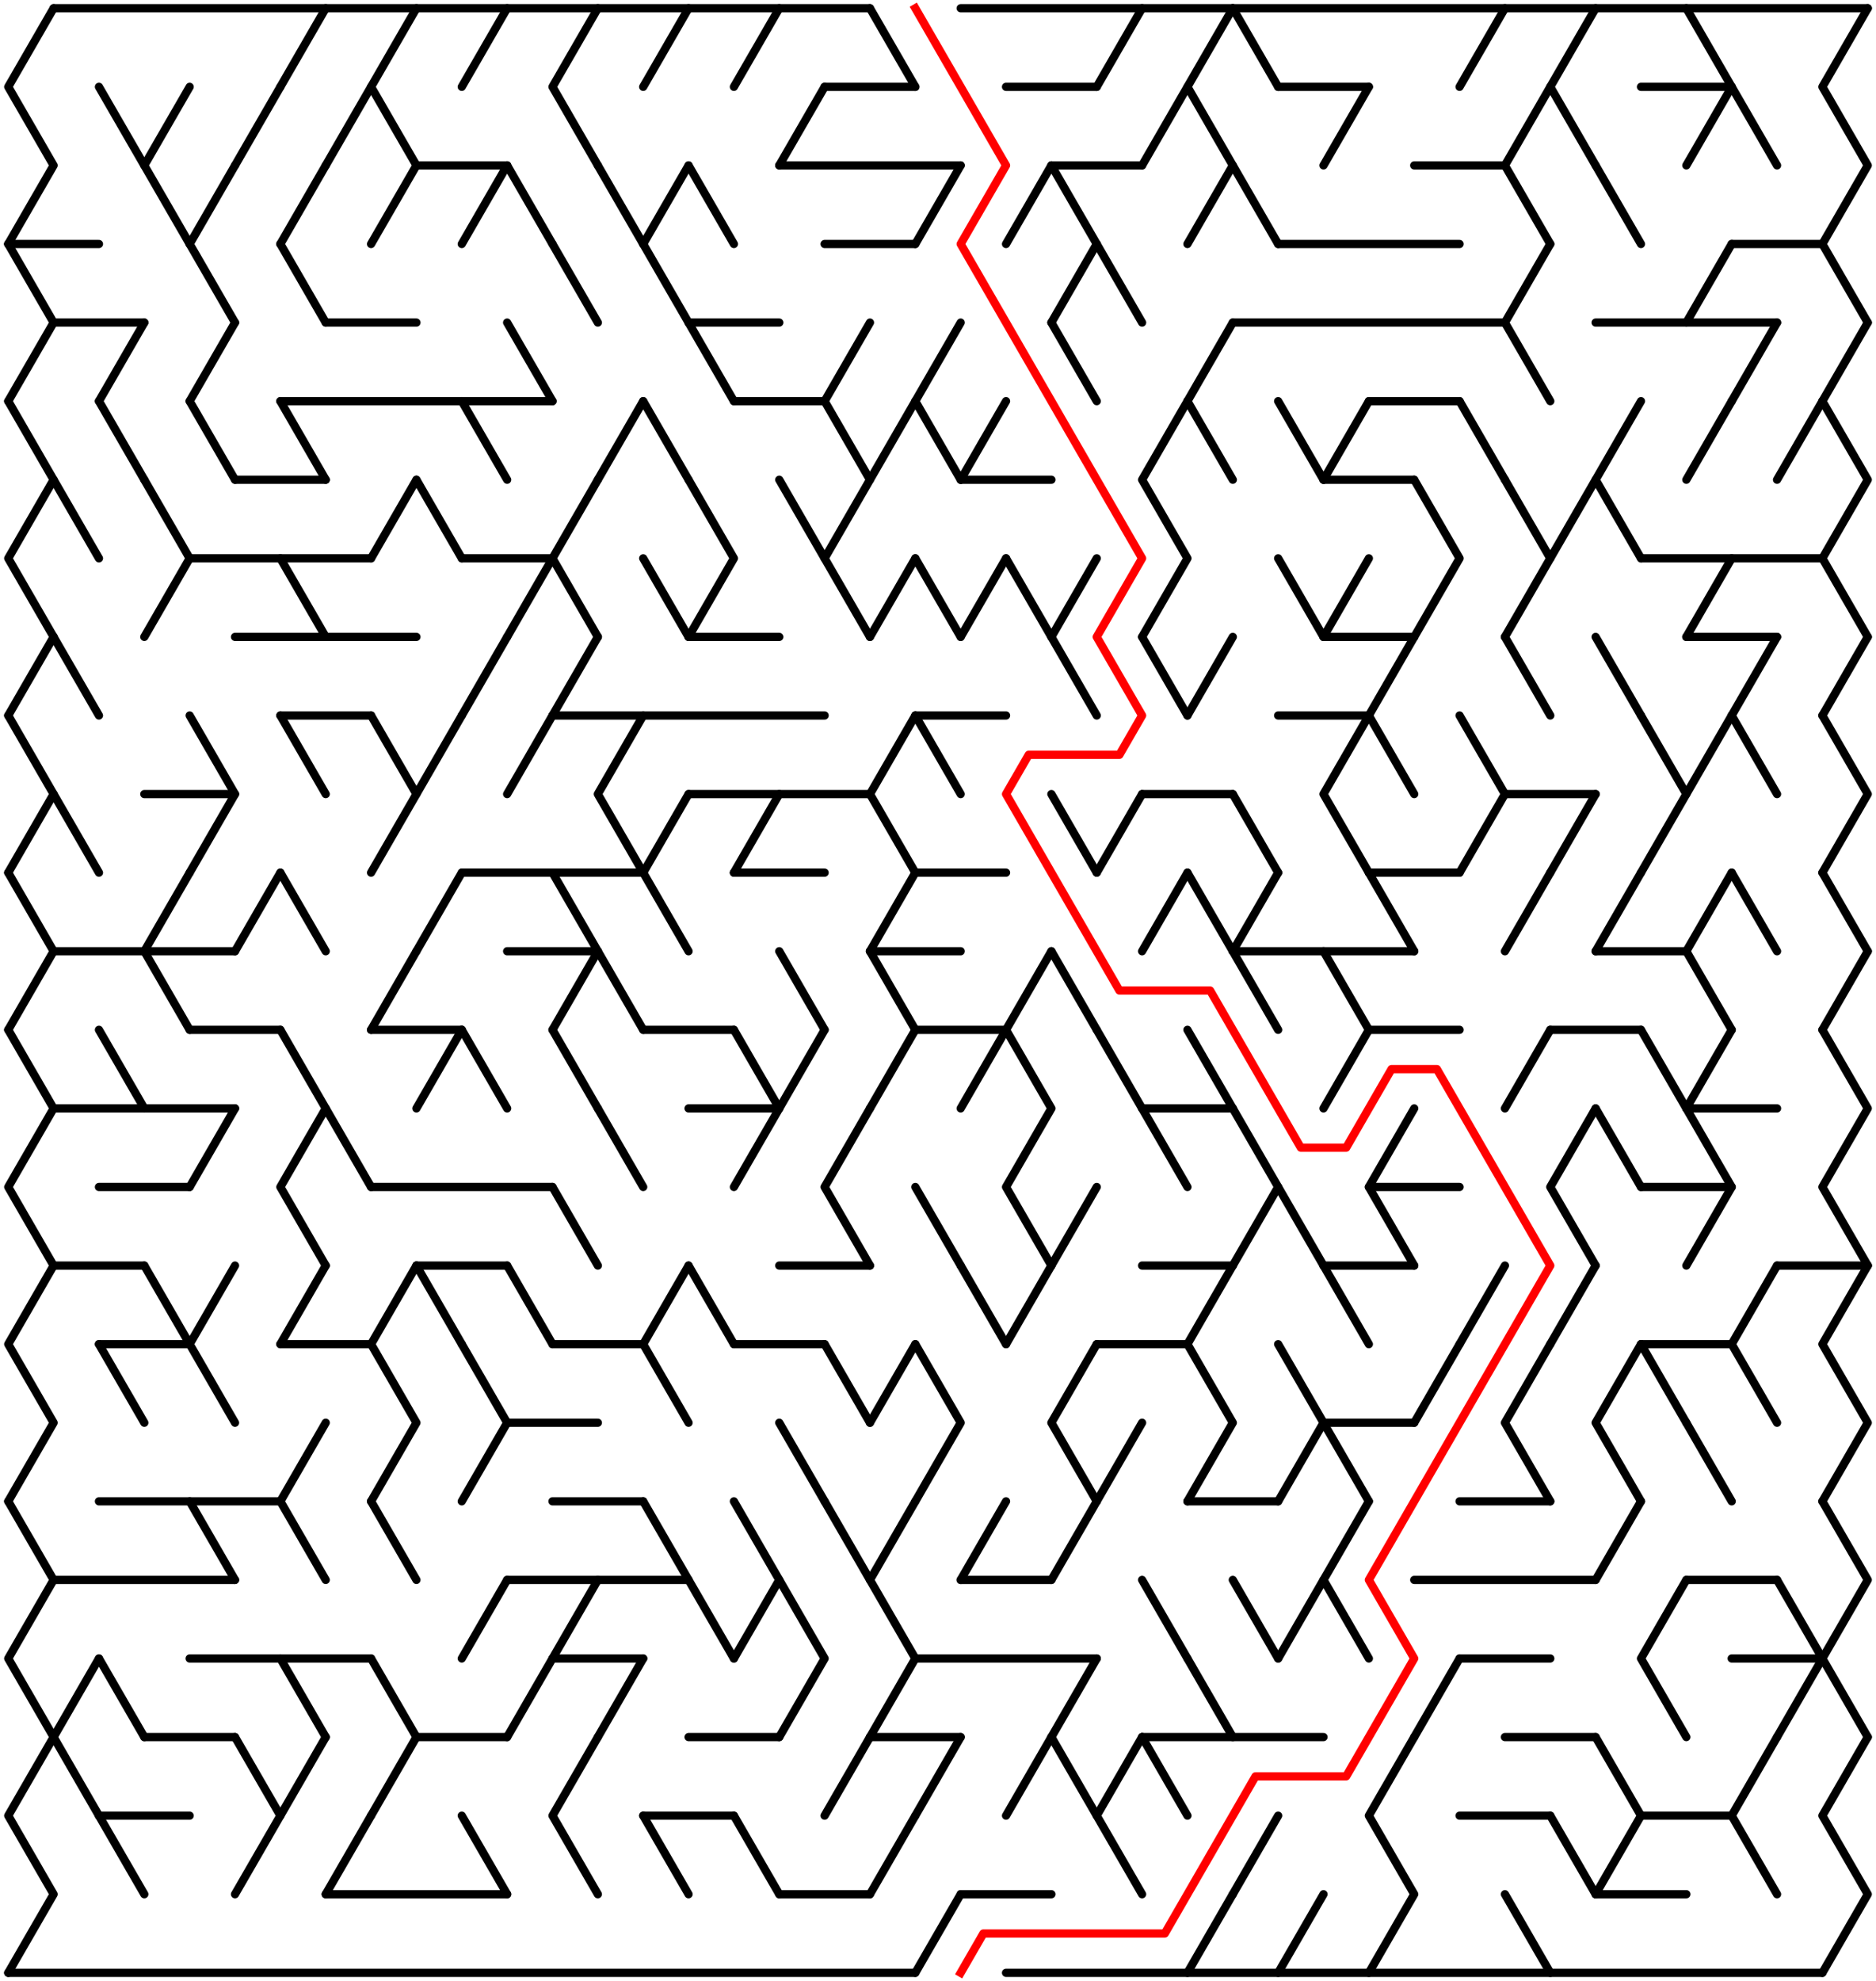 ﻿<?xml version="1.0" encoding="utf-8" standalone="no"?>
<!DOCTYPE svg PUBLIC "-//W3C//DTD SVG 1.1//EN" "http://www.w3.org/Graphics/SVG/1.1/DTD/svg11.dtd">
<svg width="455" height="480.314" version="1.1" xmlns="http://www.w3.org/2000/svg">
  <title>40 by 25 delta maze</title>
  <g fill="none" stroke="#000000" stroke-width="2" stroke-linecap="round" stroke-linejoin="round">
    <line x1="13" y1="2" x2="211" y2="2" />
    <line x1="233" y1="2" x2="453" y2="2" />
    <line x1="200" y1="21.053" x2="222" y2="21.053" />
    <line x1="244" y1="21.053" x2="266" y2="21.053" />
    <line x1="310" y1="21.053" x2="332" y2="21.053" />
    <line x1="398" y1="21.053" x2="420" y2="21.053" />
    <line x1="101" y1="40.105" x2="123" y2="40.105" />
    <line x1="189" y1="40.105" x2="233" y2="40.105" />
    <line x1="255" y1="40.105" x2="277" y2="40.105" />
    <line x1="343" y1="40.105" x2="365" y2="40.105" />
    <line x1="2" y1="59.158" x2="24" y2="59.158" />
    <line x1="200" y1="59.158" x2="222" y2="59.158" />
    <line x1="310" y1="59.158" x2="354" y2="59.158" />
    <line x1="420" y1="59.158" x2="442" y2="59.158" />
    <line x1="13" y1="78.21" x2="35" y2="78.21" />
    <line x1="79" y1="78.21" x2="101" y2="78.21" />
    <line x1="167" y1="78.21" x2="189" y2="78.21" />
    <line x1="299" y1="78.21" x2="365" y2="78.21" />
    <line x1="387" y1="78.21" x2="431" y2="78.21" />
    <line x1="68" y1="97.263" x2="134" y2="97.263" />
    <line x1="178" y1="97.263" x2="200" y2="97.263" />
    <line x1="332" y1="97.263" x2="354" y2="97.263" />
    <line x1="57" y1="116.315" x2="79" y2="116.315" />
    <line x1="233" y1="116.315" x2="255" y2="116.315" />
    <line x1="321" y1="116.315" x2="343" y2="116.315" />
    <line x1="46" y1="135.368" x2="90" y2="135.368" />
    <line x1="112" y1="135.368" x2="134" y2="135.368" />
    <line x1="398" y1="135.368" x2="442" y2="135.368" />
    <line x1="57" y1="154.42" x2="101" y2="154.42" />
    <line x1="167" y1="154.42" x2="189" y2="154.42" />
    <line x1="321" y1="154.42" x2="343" y2="154.42" />
    <line x1="409" y1="154.42" x2="431" y2="154.42" />
    <line x1="68" y1="173.473" x2="90" y2="173.473" />
    <line x1="134" y1="173.473" x2="200" y2="173.473" />
    <line x1="222" y1="173.473" x2="244" y2="173.473" />
    <line x1="310" y1="173.473" x2="332" y2="173.473" />
    <line x1="35" y1="192.526" x2="57" y2="192.526" />
    <line x1="167" y1="192.526" x2="211" y2="192.526" />
    <line x1="277" y1="192.526" x2="299" y2="192.526" />
    <line x1="365" y1="192.526" x2="387" y2="192.526" />
    <line x1="112" y1="211.578" x2="156" y2="211.578" />
    <line x1="178" y1="211.578" x2="200" y2="211.578" />
    <line x1="222" y1="211.578" x2="244" y2="211.578" />
    <line x1="332" y1="211.578" x2="354" y2="211.578" />
    <line x1="13" y1="230.631" x2="57" y2="230.631" />
    <line x1="123" y1="230.631" x2="145" y2="230.631" />
    <line x1="211" y1="230.631" x2="233" y2="230.631" />
    <line x1="299" y1="230.631" x2="343" y2="230.631" />
    <line x1="387" y1="230.631" x2="409" y2="230.631" />
    <line x1="46" y1="249.683" x2="68" y2="249.683" />
    <line x1="90" y1="249.683" x2="112" y2="249.683" />
    <line x1="156" y1="249.683" x2="178" y2="249.683" />
    <line x1="222" y1="249.683" x2="244" y2="249.683" />
    <line x1="332" y1="249.683" x2="354" y2="249.683" />
    <line x1="376" y1="249.683" x2="398" y2="249.683" />
    <line x1="13" y1="268.736" x2="57" y2="268.736" />
    <line x1="167" y1="268.736" x2="189" y2="268.736" />
    <line x1="277" y1="268.736" x2="299" y2="268.736" />
    <line x1="409" y1="268.736" x2="431" y2="268.736" />
    <line x1="24" y1="287.788" x2="46" y2="287.788" />
    <line x1="90" y1="287.788" x2="134" y2="287.788" />
    <line x1="332" y1="287.788" x2="354" y2="287.788" />
    <line x1="398" y1="287.788" x2="420" y2="287.788" />
    <line x1="13" y1="306.841" x2="35" y2="306.841" />
    <line x1="101" y1="306.841" x2="123" y2="306.841" />
    <line x1="189" y1="306.841" x2="211" y2="306.841" />
    <line x1="277" y1="306.841" x2="299" y2="306.841" />
    <line x1="321" y1="306.841" x2="343" y2="306.841" />
    <line x1="431" y1="306.841" x2="453" y2="306.841" />
    <line x1="24" y1="325.894" x2="46" y2="325.894" />
    <line x1="68" y1="325.894" x2="90" y2="325.894" />
    <line x1="134" y1="325.894" x2="156" y2="325.894" />
    <line x1="178" y1="325.894" x2="200" y2="325.894" />
    <line x1="266" y1="325.894" x2="288" y2="325.894" />
    <line x1="398" y1="325.894" x2="420" y2="325.894" />
    <line x1="123" y1="344.946" x2="145" y2="344.946" />
    <line x1="321" y1="344.946" x2="343" y2="344.946" />
    <line x1="24" y1="363.999" x2="68" y2="363.999" />
    <line x1="134" y1="363.999" x2="156" y2="363.999" />
    <line x1="288" y1="363.999" x2="310" y2="363.999" />
    <line x1="354" y1="363.999" x2="376" y2="363.999" />
    <line x1="13" y1="383.051" x2="57" y2="383.051" />
    <line x1="123" y1="383.051" x2="167" y2="383.051" />
    <line x1="233" y1="383.051" x2="255" y2="383.051" />
    <line x1="343" y1="383.051" x2="387" y2="383.051" />
    <line x1="409" y1="383.051" x2="431" y2="383.051" />
    <line x1="46" y1="402.104" x2="90" y2="402.104" />
    <line x1="134" y1="402.104" x2="156" y2="402.104" />
    <line x1="222" y1="402.104" x2="266" y2="402.104" />
    <line x1="354" y1="402.104" x2="376" y2="402.104" />
    <line x1="420" y1="402.104" x2="442" y2="402.104" />
    <line x1="35" y1="421.156" x2="57" y2="421.156" />
    <line x1="101" y1="421.156" x2="123" y2="421.156" />
    <line x1="167" y1="421.156" x2="189" y2="421.156" />
    <line x1="211" y1="421.156" x2="233" y2="421.156" />
    <line x1="277" y1="421.156" x2="321" y2="421.156" />
    <line x1="365" y1="421.156" x2="387" y2="421.156" />
    <line x1="24" y1="440.209" x2="46" y2="440.209" />
    <line x1="156" y1="440.209" x2="178" y2="440.209" />
    <line x1="354" y1="440.209" x2="376" y2="440.209" />
    <line x1="398" y1="440.209" x2="420" y2="440.209" />
    <line x1="79" y1="459.261" x2="123" y2="459.261" />
    <line x1="189" y1="459.261" x2="211" y2="459.261" />
    <line x1="233" y1="459.261" x2="255" y2="459.261" />
    <line x1="387" y1="459.261" x2="409" y2="459.261" />
    <line x1="2" y1="478.314" x2="222" y2="478.314" />
    <line x1="244" y1="478.314" x2="442" y2="478.314" />
    <polyline points="13,2 2,21.053 13,40.105 2,59.158" />
    <line x1="2" y1="59.158" x2="13" y2="78.21" />
    <line x1="13" y1="78.21" x2="2" y2="97.263" />
    <polyline points="2,97.263 13,116.315 2,135.368 13,154.42" />
    <line x1="13" y1="154.42" x2="2" y2="173.473" />
    <polyline points="2,173.473 13,192.526 2,211.578" />
    <line x1="2" y1="211.578" x2="13" y2="230.631" />
    <line x1="13" y1="230.631" x2="2" y2="249.683" />
    <polyline points="2,249.683 13,268.736 2,287.788 13,306.841" />
    <polyline points="13,306.841 2,325.894 13,344.946 2,363.999" />
    <polyline points="2,363.999 13,383.051 2,402.104 13,421.156" />
    <polyline points="13,421.156 2,440.209 13,459.261 2,478.314" />
    <line x1="13" y1="116.315" x2="24" y2="135.368" />
    <line x1="13" y1="154.42" x2="24" y2="173.473" />
    <line x1="13" y1="192.526" x2="24" y2="211.578" />
    <line x1="24" y1="402.104" x2="13" y2="421.156" />
    <line x1="13" y1="421.156" x2="24" y2="440.209" />
    <line x1="24" y1="21.053" x2="35" y2="40.105" />
    <line x1="35" y1="78.21" x2="24" y2="97.263" />
    <line x1="24" y1="97.263" x2="35" y2="116.315" />
    <line x1="24" y1="249.683" x2="35" y2="268.736" />
    <line x1="24" y1="325.894" x2="35" y2="344.946" />
    <line x1="24" y1="402.104" x2="35" y2="421.156" />
    <line x1="24" y1="440.209" x2="35" y2="459.261" />
    <polyline points="46,21.053 35,40.105 46,59.158" />
    <polyline points="35,116.315 46,135.368 35,154.42" />
    <line x1="46" y1="211.578" x2="35" y2="230.631" />
    <line x1="35" y1="230.631" x2="46" y2="249.683" />
    <line x1="35" y1="306.841" x2="46" y2="325.894" />
    <line x1="57" y1="40.105" x2="46" y2="59.158" />
    <line x1="46" y1="59.158" x2="57" y2="78.21" />
    <line x1="57" y1="78.21" x2="46" y2="97.263" />
    <line x1="46" y1="97.263" x2="57" y2="116.315" />
    <polyline points="46,173.473 57,192.526 46,211.578" />
    <line x1="57" y1="268.736" x2="46" y2="287.788" />
    <polyline points="57,306.841 46,325.894 57,344.946" />
    <line x1="46" y1="363.999" x2="57" y2="383.051" />
    <line x1="68" y1="21.053" x2="57" y2="40.105" />
    <line x1="68" y1="211.578" x2="57" y2="230.631" />
    <polyline points="57,421.156 68,440.209 57,459.261" />
    <line x1="79" y1="2" x2="68" y2="21.053" />
    <line x1="79" y1="40.105" x2="68" y2="59.158" />
    <line x1="68" y1="59.158" x2="79" y2="78.21" />
    <line x1="68" y1="97.263" x2="79" y2="116.315" />
    <line x1="68" y1="135.368" x2="79" y2="154.42" />
    <line x1="68" y1="173.473" x2="79" y2="192.526" />
    <line x1="68" y1="211.578" x2="79" y2="230.631" />
    <polyline points="68,249.683 79,268.736 68,287.788 79,306.841" />
    <line x1="79" y1="306.841" x2="68" y2="325.894" />
    <line x1="79" y1="344.946" x2="68" y2="363.999" />
    <line x1="68" y1="363.999" x2="79" y2="383.051" />
    <line x1="68" y1="402.104" x2="79" y2="421.156" />
    <line x1="79" y1="421.156" x2="68" y2="440.209" />
    <line x1="90" y1="21.053" x2="79" y2="40.105" />
    <line x1="79" y1="268.736" x2="90" y2="287.788" />
    <line x1="90" y1="440.209" x2="79" y2="459.261" />
    <polyline points="101,2 90,21.053 101,40.105 90,59.158" />
    <line x1="101" y1="116.315" x2="90" y2="135.368" />
    <polyline points="90,173.473 101,192.526 90,211.578" />
    <line x1="101" y1="230.631" x2="90" y2="249.683" />
    <polyline points="101,306.841 90,325.894 101,344.946 90,363.999" />
    <line x1="90" y1="363.999" x2="101" y2="383.051" />
    <line x1="90" y1="402.104" x2="101" y2="421.156" />
    <line x1="101" y1="421.156" x2="90" y2="440.209" />
    <line x1="101" y1="116.315" x2="112" y2="135.368" />
    <line x1="112" y1="173.473" x2="101" y2="192.526" />
    <line x1="112" y1="211.578" x2="101" y2="230.631" />
    <line x1="112" y1="249.683" x2="101" y2="268.736" />
    <line x1="101" y1="306.841" x2="112" y2="325.894" />
    <line x1="123" y1="2" x2="112" y2="21.053" />
    <line x1="123" y1="40.105" x2="112" y2="59.158" />
    <line x1="112" y1="97.263" x2="123" y2="116.315" />
    <line x1="123" y1="154.42" x2="112" y2="173.473" />
    <line x1="112" y1="249.683" x2="123" y2="268.736" />
    <polyline points="112,325.894 123,344.946 112,363.999" />
    <line x1="123" y1="383.051" x2="112" y2="402.104" />
    <line x1="112" y1="440.209" x2="123" y2="459.261" />
    <line x1="123" y1="40.105" x2="134" y2="59.158" />
    <line x1="123" y1="78.21" x2="134" y2="97.263" />
    <line x1="134" y1="135.368" x2="123" y2="154.42" />
    <line x1="134" y1="173.473" x2="123" y2="192.526" />
    <line x1="123" y1="306.841" x2="134" y2="325.894" />
    <line x1="134" y1="402.104" x2="123" y2="421.156" />
    <polyline points="145,2 134,21.053 145,40.105" />
    <line x1="134" y1="59.158" x2="145" y2="78.21" />
    <polyline points="145,116.315 134,135.368 145,154.42" />
    <line x1="145" y1="154.42" x2="134" y2="173.473" />
    <line x1="134" y1="211.578" x2="145" y2="230.631" />
    <line x1="145" y1="230.631" x2="134" y2="249.683" />
    <line x1="134" y1="249.683" x2="145" y2="268.736" />
    <line x1="134" y1="287.788" x2="145" y2="306.841" />
    <line x1="145" y1="383.051" x2="134" y2="402.104" />
    <polyline points="145,421.156 134,440.209 145,459.261" />
    <line x1="145" y1="40.105" x2="156" y2="59.158" />
    <line x1="156" y1="97.263" x2="145" y2="116.315" />
    <polyline points="156,173.473 145,192.526 156,211.578" />
    <line x1="145" y1="230.631" x2="156" y2="249.683" />
    <line x1="145" y1="268.736" x2="156" y2="287.788" />
    <line x1="156" y1="402.104" x2="145" y2="421.156" />
    <line x1="167" y1="2" x2="156" y2="21.053" />
    <line x1="167" y1="40.105" x2="156" y2="59.158" />
    <line x1="156" y1="59.158" x2="167" y2="78.21" />
    <line x1="156" y1="97.263" x2="167" y2="116.315" />
    <line x1="156" y1="135.368" x2="167" y2="154.42" />
    <line x1="167" y1="192.526" x2="156" y2="211.578" />
    <line x1="156" y1="211.578" x2="167" y2="230.631" />
    <polyline points="167,306.841 156,325.894 167,344.946" />
    <line x1="156" y1="363.999" x2="167" y2="383.051" />
    <line x1="156" y1="440.209" x2="167" y2="459.261" />
    <line x1="167" y1="40.105" x2="178" y2="59.158" />
    <line x1="167" y1="78.21" x2="178" y2="97.263" />
    <polyline points="167,116.315 178,135.368 167,154.42" />
    <line x1="167" y1="306.841" x2="178" y2="325.894" />
    <line x1="167" y1="383.051" x2="178" y2="402.104" />
    <line x1="189" y1="2" x2="178" y2="21.053" />
    <line x1="189" y1="192.526" x2="178" y2="211.578" />
    <polyline points="178,249.683 189,268.736 178,287.788" />
    <polyline points="178,363.999 189,383.051 178,402.104" />
    <line x1="178" y1="440.209" x2="189" y2="459.261" />
    <line x1="200" y1="21.053" x2="189" y2="40.105" />
    <line x1="189" y1="116.315" x2="200" y2="135.368" />
    <line x1="189" y1="230.631" x2="200" y2="249.683" />
    <line x1="200" y1="249.683" x2="189" y2="268.736" />
    <line x1="189" y1="344.946" x2="200" y2="363.999" />
    <polyline points="189,383.051 200,402.104 189,421.156" />
    <line x1="211" y1="78.21" x2="200" y2="97.263" />
    <polyline points="200,97.263 211,116.315 200,135.368 211,154.42" />
    <polyline points="211,268.736 200,287.788 211,306.841" />
    <line x1="200" y1="325.894" x2="211" y2="344.946" />
    <line x1="200" y1="363.999" x2="211" y2="383.051" />
    <line x1="211" y1="421.156" x2="200" y2="440.209" />
    <line x1="211" y1="2" x2="222" y2="21.053" />
    <line x1="222" y1="97.263" x2="211" y2="116.315" />
    <line x1="222" y1="135.368" x2="211" y2="154.42" />
    <polyline points="222,173.473 211,192.526 222,211.578" />
    <line x1="222" y1="211.578" x2="211" y2="230.631" />
    <line x1="211" y1="230.631" x2="222" y2="249.683" />
    <line x1="222" y1="249.683" x2="211" y2="268.736" />
    <line x1="222" y1="325.894" x2="211" y2="344.946" />
    <polyline points="222,363.999 211,383.051 222,402.104 211,421.156" />
    <line x1="222" y1="440.209" x2="211" y2="459.261" />
    <line x1="233" y1="40.105" x2="222" y2="59.158" />
    <line x1="233" y1="78.21" x2="222" y2="97.263" />
    <line x1="222" y1="97.263" x2="233" y2="116.315" />
    <line x1="222" y1="135.368" x2="233" y2="154.42" />
    <line x1="222" y1="173.473" x2="233" y2="192.526" />
    <line x1="222" y1="287.788" x2="233" y2="306.841" />
    <polyline points="222,325.894 233,344.946 222,363.999" />
    <line x1="233" y1="421.156" x2="222" y2="440.209" />
    <line x1="233" y1="459.261" x2="222" y2="478.314" />
    <line x1="244" y1="97.263" x2="233" y2="116.315" />
    <line x1="244" y1="135.368" x2="233" y2="154.42" />
    <line x1="244" y1="249.683" x2="233" y2="268.736" />
    <line x1="233" y1="306.841" x2="244" y2="325.894" />
    <line x1="244" y1="363.999" x2="233" y2="383.051" />
    <line x1="255" y1="40.105" x2="244" y2="59.158" />
    <line x1="244" y1="135.368" x2="255" y2="154.42" />
    <line x1="255" y1="230.631" x2="244" y2="249.683" />
    <polyline points="244,249.683 255,268.736 244,287.788 255,306.841" />
    <line x1="255" y1="306.841" x2="244" y2="325.894" />
    <line x1="255" y1="421.156" x2="244" y2="440.209" />
    <line x1="255" y1="40.105" x2="266" y2="59.158" />
    <line x1="266" y1="59.158" x2="255" y2="78.21" />
    <line x1="255" y1="78.21" x2="266" y2="97.263" />
    <line x1="266" y1="135.368" x2="255" y2="154.42" />
    <line x1="255" y1="154.42" x2="266" y2="173.473" />
    <line x1="255" y1="192.526" x2="266" y2="211.578" />
    <line x1="255" y1="230.631" x2="266" y2="249.683" />
    <line x1="266" y1="287.788" x2="255" y2="306.841" />
    <polyline points="266,325.894 255,344.946 266,363.999" />
    <line x1="266" y1="363.999" x2="255" y2="383.051" />
    <line x1="266" y1="402.104" x2="255" y2="421.156" />
    <line x1="255" y1="421.156" x2="266" y2="440.209" />
    <line x1="277" y1="2" x2="266" y2="21.053" />
    <line x1="266" y1="59.158" x2="277" y2="78.21" />
    <line x1="277" y1="192.526" x2="266" y2="211.578" />
    <line x1="266" y1="249.683" x2="277" y2="268.736" />
    <line x1="277" y1="344.946" x2="266" y2="363.999" />
    <polyline points="277,421.156 266,440.209 277,459.261" />
    <line x1="288" y1="21.053" x2="277" y2="40.105" />
    <polyline points="288,97.263 277,116.315 288,135.368 277,154.42" />
    <line x1="277" y1="154.42" x2="288" y2="173.473" />
    <line x1="288" y1="211.578" x2="277" y2="230.631" />
    <line x1="277" y1="268.736" x2="288" y2="287.788" />
    <line x1="277" y1="383.051" x2="288" y2="402.104" />
    <line x1="277" y1="421.156" x2="288" y2="440.209" />
    <polyline points="299,2 288,21.053 299,40.105 288,59.158" />
    <line x1="299" y1="78.21" x2="288" y2="97.263" />
    <line x1="288" y1="97.263" x2="299" y2="116.315" />
    <line x1="299" y1="154.42" x2="288" y2="173.473" />
    <line x1="288" y1="211.578" x2="299" y2="230.631" />
    <line x1="288" y1="249.683" x2="299" y2="268.736" />
    <polyline points="299,306.841 288,325.894 299,344.946 288,363.999" />
    <line x1="288" y1="402.104" x2="299" y2="421.156" />
    <line x1="299" y1="459.261" x2="288" y2="478.314" />
    <line x1="299" y1="2" x2="310" y2="21.053" />
    <line x1="299" y1="40.105" x2="310" y2="59.158" />
    <line x1="299" y1="192.526" x2="310" y2="211.578" />
    <line x1="310" y1="211.578" x2="299" y2="230.631" />
    <line x1="299" y1="230.631" x2="310" y2="249.683" />
    <polyline points="299,268.736 310,287.788 299,306.841" />
    <line x1="299" y1="383.051" x2="310" y2="402.104" />
    <line x1="310" y1="440.209" x2="299" y2="459.261" />
    <line x1="310" y1="97.263" x2="321" y2="116.315" />
    <line x1="310" y1="135.368" x2="321" y2="154.42" />
    <line x1="310" y1="287.788" x2="321" y2="306.841" />
    <polyline points="310,325.894 321,344.946 310,363.999" />
    <line x1="321" y1="383.051" x2="310" y2="402.104" />
    <line x1="321" y1="459.261" x2="310" y2="478.314" />
    <line x1="332" y1="21.053" x2="321" y2="40.105" />
    <line x1="332" y1="97.263" x2="321" y2="116.315" />
    <line x1="332" y1="135.368" x2="321" y2="154.42" />
    <polyline points="332,173.473 321,192.526 332,211.578" />
    <line x1="321" y1="230.631" x2="332" y2="249.683" />
    <line x1="332" y1="249.683" x2="321" y2="268.736" />
    <line x1="321" y1="306.841" x2="332" y2="325.894" />
    <line x1="321" y1="344.946" x2="332" y2="363.999" />
    <polyline points="332,363.999 321,383.051 332,402.104" />
    <line x1="343" y1="154.42" x2="332" y2="173.473" />
    <line x1="332" y1="173.473" x2="343" y2="192.526" />
    <line x1="332" y1="211.578" x2="343" y2="230.631" />
    <polyline points="343,268.736 332,287.788 343,306.841" />
    <polyline points="343,421.156 332,440.209 343,459.261 332,478.314" />
    <polyline points="343,116.315 354,135.368 343,154.42" />
    <line x1="354" y1="325.894" x2="343" y2="344.946" />
    <line x1="354" y1="402.104" x2="343" y2="421.156" />
    <line x1="365" y1="2" x2="354" y2="21.053" />
    <line x1="354" y1="97.263" x2="365" y2="116.315" />
    <polyline points="354,173.473 365,192.526 354,211.578" />
    <line x1="365" y1="306.841" x2="354" y2="325.894" />
    <polyline points="376,21.053 365,40.105 376,59.158" />
    <line x1="376" y1="59.158" x2="365" y2="78.21" />
    <line x1="365" y1="78.21" x2="376" y2="97.263" />
    <polyline points="365,116.315 376,135.368 365,154.42" />
    <line x1="365" y1="154.42" x2="376" y2="173.473" />
    <line x1="376" y1="211.578" x2="365" y2="230.631" />
    <line x1="376" y1="249.683" x2="365" y2="268.736" />
    <polyline points="376,325.894 365,344.946 376,363.999" />
    <line x1="365" y1="459.261" x2="376" y2="478.314" />
    <polyline points="387,2 376,21.053 387,40.105" />
    <line x1="387" y1="116.315" x2="376" y2="135.368" />
    <line x1="387" y1="192.526" x2="376" y2="211.578" />
    <polyline points="387,268.736 376,287.788 387,306.841" />
    <line x1="387" y1="306.841" x2="376" y2="325.894" />
    <line x1="376" y1="440.209" x2="387" y2="459.261" />
    <line x1="387" y1="40.105" x2="398" y2="59.158" />
    <polyline points="398,97.263 387,116.315 398,135.368" />
    <line x1="387" y1="154.42" x2="398" y2="173.473" />
    <line x1="398" y1="211.578" x2="387" y2="230.631" />
    <line x1="387" y1="268.736" x2="398" y2="287.788" />
    <polyline points="398,325.894 387,344.946 398,363.999" />
    <line x1="398" y1="363.999" x2="387" y2="383.051" />
    <polyline points="387,421.156 398,440.209 387,459.261" />
    <polyline points="398,173.473 409,192.526 398,211.578" />
    <line x1="398" y1="249.683" x2="409" y2="268.736" />
    <line x1="398" y1="325.894" x2="409" y2="344.946" />
    <polyline points="409,383.051 398,402.104 409,421.156" />
    <polyline points="409,2 420,21.053 409,40.105" />
    <line x1="420" y1="59.158" x2="409" y2="78.21" />
    <line x1="420" y1="97.263" x2="409" y2="116.315" />
    <line x1="420" y1="135.368" x2="409" y2="154.42" />
    <line x1="420" y1="173.473" x2="409" y2="192.526" />
    <line x1="420" y1="211.578" x2="409" y2="230.631" />
    <line x1="409" y1="230.631" x2="420" y2="249.683" />
    <polyline points="420,249.683 409,268.736 420,287.788 409,306.841" />
    <line x1="409" y1="344.946" x2="420" y2="363.999" />
    <line x1="420" y1="21.053" x2="431" y2="40.105" />
    <line x1="431" y1="78.21" x2="420" y2="97.263" />
    <line x1="431" y1="154.42" x2="420" y2="173.473" />
    <line x1="420" y1="173.473" x2="431" y2="192.526" />
    <line x1="420" y1="211.578" x2="431" y2="230.631" />
    <polyline points="431,306.841 420,325.894 431,344.946" />
    <polyline points="431,421.156 420,440.209 431,459.261" />
    <line x1="442" y1="97.263" x2="431" y2="116.315" />
    <polyline points="431,383.051 442,402.104 431,421.156" />
    <polyline points="453,2 442,21.053 453,40.105 442,59.158" />
    <line x1="442" y1="59.158" x2="453" y2="78.21" />
    <line x1="453" y1="78.21" x2="442" y2="97.263" />
    <polyline points="442,97.263 453,116.315 442,135.368 453,154.42" />
    <line x1="453" y1="154.42" x2="442" y2="173.473" />
    <polyline points="442,173.473 453,192.526 442,211.578" />
    <line x1="442" y1="211.578" x2="453" y2="230.631" />
    <line x1="453" y1="230.631" x2="442" y2="249.683" />
    <polyline points="442,249.683 453,268.736 442,287.788 453,306.841" />
    <polyline points="453,306.841 442,325.894 453,344.946 442,363.999" />
    <polyline points="442,363.999 453,383.051 442,402.104 453,421.156" />
    <polyline points="453,421.156 442,440.209 453,459.261 442,478.314" />
  </g>
  <polyline fill="none" stroke="#ff0000" stroke-width="2" stroke-linecap="square" stroke-linejoin="round" points="222,2 244,40.105 233,59.158 277,135.368 266,154.42 277,173.473 271.5,182.999 249.5,182.999 244,192.526 271.5,240.157 293.5,240.157 315.5,278.262 326.5,278.262 337.5,259.21 348.5,259.21 376,306.841 332,383.051 343,402.104 326.5,430.683 304.5,430.683 282.5,468.788 238.5,468.788 233,478.314" />
  <type>Rectangular</type>
</svg>